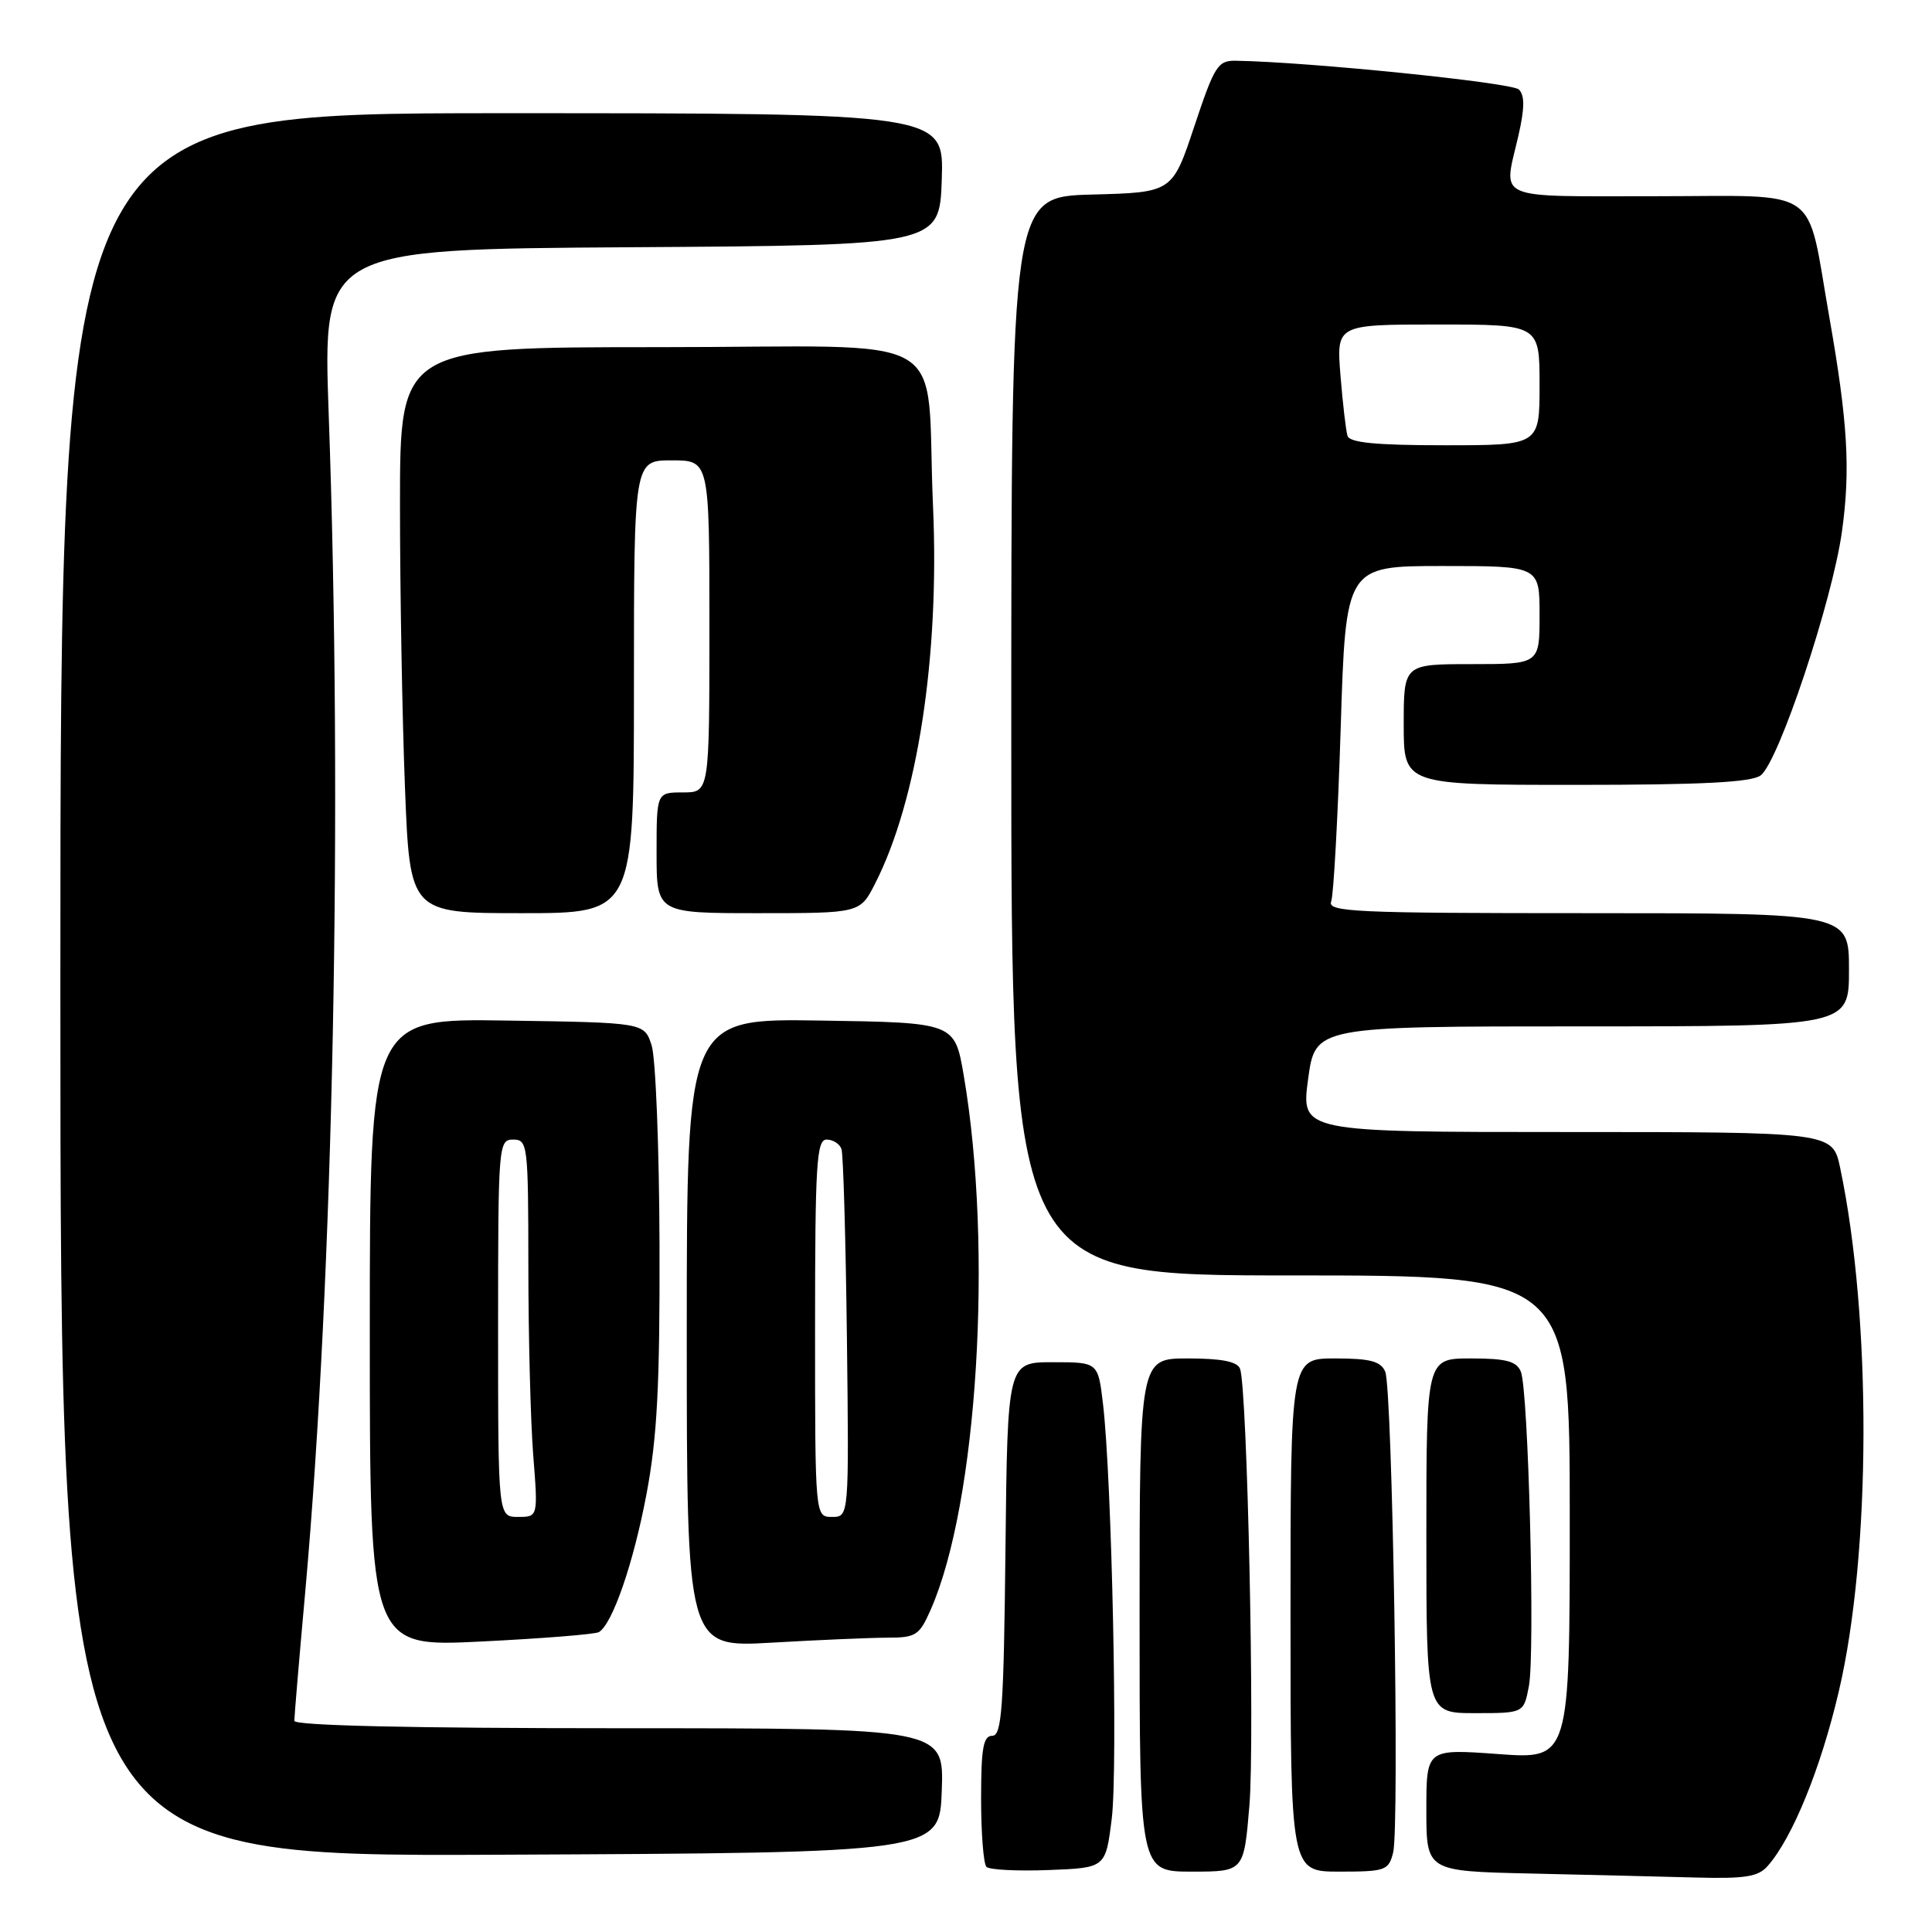 <?xml version="1.0" encoding="UTF-8" standalone="no"?>
<!DOCTYPE svg PUBLIC "-//W3C//DTD SVG 1.1//EN" "http://www.w3.org/Graphics/SVG/1.1/DTD/svg11.dtd" >
<svg xmlns="http://www.w3.org/2000/svg" xmlns:xlink="http://www.w3.org/1999/xlink" version="1.1" viewBox="0 0 256 256">
 <g >
 <path fill="currentColor"
d=" M 234.23 247.25 C 237.51 243.53 241.27 234.31 243.65 224.12 C 247.94 205.88 248.02 174.64 243.83 154.75 C 242.83 150.00 242.83 150.00 207.61 150.00 C 172.39 150.00 172.39 150.00 173.33 143.00 C 174.28 136.00 174.28 136.00 209.64 136.00 C 245.00 136.00 245.00 136.00 245.00 128.50 C 245.00 121.00 245.00 121.00 210.39 121.00 C 179.43 121.00 175.85 120.84 176.39 119.44 C 176.71 118.58 177.28 108.23 177.65 96.44 C 178.32 75.00 178.32 75.00 191.16 75.00 C 204.00 75.00 204.00 75.00 204.00 81.50 C 204.00 88.00 204.00 88.00 195.00 88.00 C 186.00 88.00 186.00 88.00 186.00 96.00 C 186.00 104.00 186.00 104.00 208.81 104.00 C 225.50 104.00 232.07 103.66 233.29 102.75 C 235.68 100.97 242.79 79.63 244.07 70.42 C 245.21 62.22 244.84 55.93 242.39 42.00 C 239.28 24.35 241.64 26.00 219.46 26.00 C 197.69 26.00 199.19 26.65 201.18 18.05 C 202.03 14.35 202.05 12.65 201.26 11.86 C 200.35 10.95 173.45 8.21 163.83 8.05 C 161.36 8.00 160.96 8.63 158.25 16.75 C 155.34 25.50 155.34 25.50 144.67 25.78 C 134.00 26.07 134.00 26.07 134.00 97.53 C 134.00 169.00 134.00 169.00 171.00 169.00 C 208.00 169.00 208.00 169.00 208.00 201.06 C 208.00 233.12 208.00 233.12 198.50 232.42 C 189.00 231.73 189.00 231.73 189.00 239.83 C 189.00 247.94 189.00 247.94 202.75 248.25 C 210.31 248.42 220.14 248.66 224.60 248.78 C 231.23 248.96 232.97 248.69 234.23 247.25 Z  M 147.31 241.00 C 148.14 234.35 147.33 195.90 146.15 186.00 C 145.50 180.50 145.50 180.50 139.50 180.50 C 133.50 180.50 133.50 180.50 133.23 205.25 C 133.00 226.33 132.75 230.00 131.48 230.00 C 130.29 230.00 130.00 231.64 130.00 238.33 C 130.00 242.92 130.32 246.98 130.71 247.37 C 131.09 247.76 134.81 247.95 138.96 247.79 C 146.50 247.50 146.50 247.50 147.31 241.00 Z  M 165.55 239.28 C 166.28 230.51 165.28 183.89 164.31 181.36 C 163.94 180.41 161.86 180.00 157.39 180.00 C 151.00 180.00 151.00 180.00 151.00 214.00 C 151.00 248.00 151.00 248.00 157.91 248.00 C 164.82 248.00 164.82 248.00 165.55 239.28 Z  M 184.60 245.47 C 185.46 242.04 184.50 183.95 183.55 181.75 C 182.95 180.37 181.55 180.00 176.89 180.00 C 171.00 180.00 171.00 180.00 171.00 214.00 C 171.00 248.00 171.00 248.00 177.48 248.00 C 183.58 248.00 184.00 247.85 184.60 245.47 Z  M 124.79 237.25 C 125.08 229.00 125.08 229.00 82.04 229.00 C 54.49 229.00 39.00 228.65 39.00 228.02 C 39.00 227.48 39.65 219.71 40.46 210.77 C 44.18 169.09 45.42 107.09 43.55 54.76 C 42.78 33.02 42.78 33.02 83.64 32.76 C 124.50 32.50 124.50 32.50 124.79 23.75 C 125.08 15.00 125.08 15.00 66.54 15.00 C 8.00 15.00 8.00 15.00 8.00 130.51 C 8.00 246.02 8.00 246.02 66.25 245.76 C 124.50 245.50 124.50 245.50 124.79 237.25 Z  M 202.59 223.40 C 203.42 218.96 202.52 184.16 201.52 181.75 C 200.94 180.36 199.56 180.00 194.89 180.00 C 189.00 180.00 189.00 180.00 189.00 203.50 C 189.00 227.00 189.00 227.00 195.45 227.00 C 201.91 227.00 201.91 227.00 202.59 223.40 Z  M 79.36 216.26 C 81.16 215.18 83.93 207.15 85.66 198.00 C 87.08 190.48 87.44 183.61 87.39 165.00 C 87.35 152.07 86.88 140.15 86.34 138.50 C 85.36 135.50 85.36 135.50 67.18 135.23 C 49.00 134.95 49.00 134.95 49.00 176.60 C 49.00 218.24 49.00 218.24 63.75 217.51 C 71.86 217.11 78.89 216.55 79.36 216.26 Z  M 117.60 217.00 C 121.37 217.00 121.83 216.70 123.34 213.25 C 129.53 199.16 131.61 165.37 127.70 142.50 C 126.50 135.50 126.50 135.50 108.75 135.23 C 91.00 134.95 91.00 134.95 91.00 176.63 C 91.00 218.31 91.00 218.31 102.25 217.66 C 108.44 217.30 115.34 217.01 117.60 217.00 Z  M 84.00 91.00 C 84.00 61.00 84.00 61.00 89.00 61.00 C 94.00 61.00 94.00 61.00 94.00 83.00 C 94.00 105.00 94.00 105.00 90.50 105.00 C 87.00 105.00 87.00 105.00 87.00 113.00 C 87.00 121.00 87.00 121.00 100.48 121.00 C 113.96 121.00 113.96 121.00 115.96 117.07 C 121.58 106.05 124.51 86.97 123.63 67.08 C 122.58 43.26 127.29 46.00 87.39 46.00 C 53.00 46.00 53.00 46.00 53.00 66.84 C 53.00 78.30 53.30 95.18 53.66 104.34 C 54.31 121.00 54.31 121.00 69.16 121.00 C 84.00 121.00 84.00 121.00 84.00 91.00 Z  M 178.55 57.75 C 178.34 57.06 177.92 53.46 177.62 49.75 C 177.08 43.00 177.08 43.00 190.54 43.00 C 204.00 43.00 204.00 43.00 204.00 51.00 C 204.00 59.00 204.00 59.00 191.47 59.00 C 182.32 59.00 178.83 58.66 178.55 57.75 Z  M 66.00 176.00 C 66.00 151.67 66.05 151.00 68.00 151.00 C 69.92 151.00 70.00 151.67 70.01 167.75 C 70.01 176.96 70.30 188.21 70.65 192.75 C 71.30 201.00 71.30 201.00 68.65 201.00 C 66.00 201.00 66.00 201.00 66.00 176.00 Z  M 108.00 176.00 C 108.00 154.22 108.20 151.00 109.53 151.00 C 110.37 151.00 111.26 151.56 111.50 152.25 C 111.74 152.94 112.06 164.19 112.22 177.25 C 112.50 201.00 112.50 201.00 110.25 201.00 C 108.00 201.00 108.00 201.00 108.00 176.00 Z "/>
</g>
</svg>